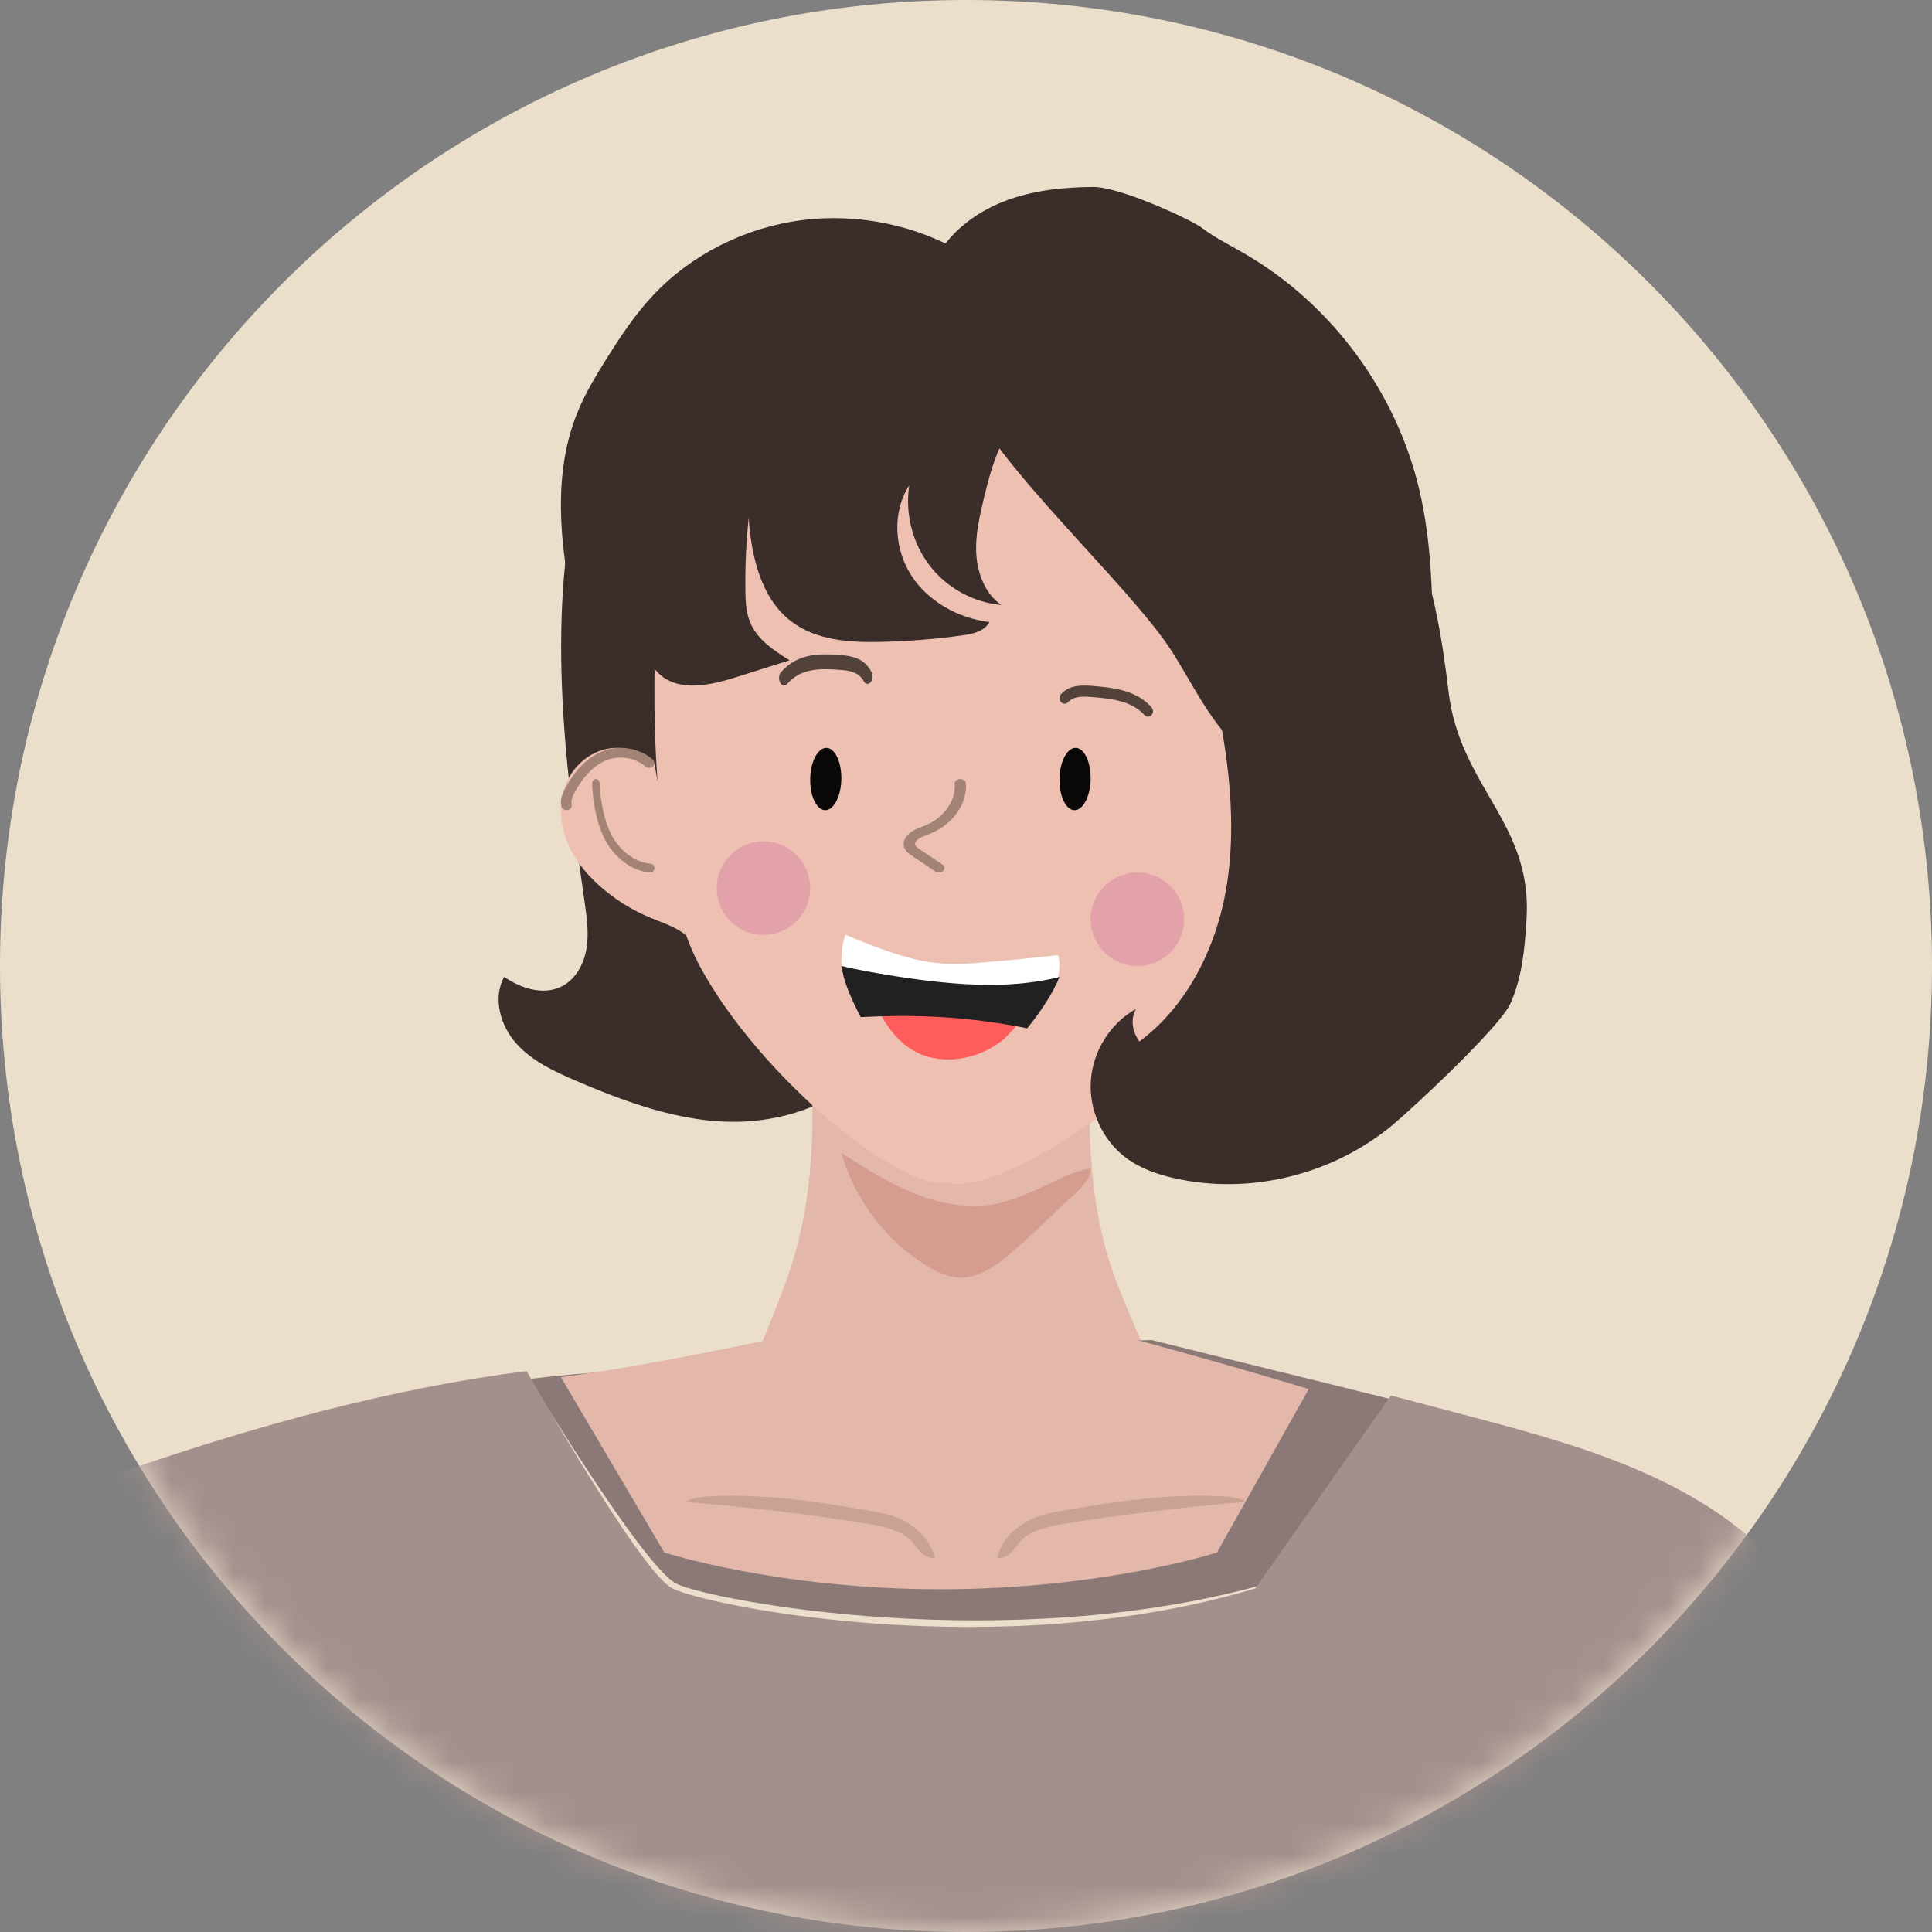 <svg width="62" height="62" viewBox="0 0 62 62" fill="none" xmlns="http://www.w3.org/2000/svg">
<rect x="0" y="0" width="62" height="62" fill="#808080" stroke="none"/>
<g clip-path="url(#clip0_2125_5133)">
<path d="M31 62C48.121 62 62 48.121 62 31C62 13.879 48.121 0 31 0C13.879 0 0 13.879 0 31C0 48.121 13.879 62 31 62Z" fill="#EBDFCC"/>
<mask id="mask0_2125_5133" style="mask-type:luminance" maskUnits="userSpaceOnUse" x="0" y="0" width="62" height="62">
<path d="M31 62C48.121 62 62 48.121 62 31C62 13.879 48.121 0 31 0C13.879 0 0 13.879 0 31C0 48.121 13.879 62 31 62Z" fill="white"/>
</mask>
<g mask="url(#mask0_2125_5133)">
<path d="M21.256 11C19.797 11.802 19.062 13.492 18.651 15.115C17.514 19.612 18.1 24.346 18.759 28.936C18.829 29.429 18.902 29.936 18.823 30.43C18.743 30.924 18.482 31.415 18.043 31.646C17.457 31.954 16.721 31.729 16.18 31.347C15.807 32.021 16.052 32.906 16.562 33.48C17.071 34.054 17.794 34.388 18.498 34.689C20.288 35.456 22.195 36.139 24.134 35.976C24.889 35.911 25.631 35.719 26.319 35.405C26.516 35.315 26.717 35.212 26.863 35.052C27.032 34.869 27.121 34.625 27.191 34.385C27.459 33.439 27.452 32.441 27.449 31.456C27.436 29.359 27.427 27.258 27.414 25.16C27.404 23.329 27.395 21.494 27.615 19.679C27.704 18.932 27.834 18.191 28 17.46" fill="#3B2E2A"/>
<path d="M25.659 48.444C24.662 46.629 24.013 44.912 24 44.6C23.971 43.892 25.12 41.803 25.607 39.886C26.094 37.969 26.133 35.971 26.02 34H35.019C34.907 35.971 34.942 37.969 35.432 39.886C35.919 41.803 37 43.534 37 44.262C37 44.577 36.426 46.287 35.5 48.126C32.336 49.176 28.887 49.277 25.662 48.444H25.659Z" fill="#E3B7AA"/>
<path d="M32.522 40.148C32.015 40.587 31.435 41.025 30.778 40.999C30.402 40.982 30.048 40.813 29.723 40.613C28.428 39.816 27.437 38.502 27 37C27.781 37.499 28.565 37.997 29.423 38.33C30.281 38.662 31.224 38.815 32.114 38.599C32.455 38.516 32.78 38.383 33.102 38.25C33.683 38.011 34.394 37.568 34.999 37.502C35.025 37.951 34.301 38.463 34.02 38.745C33.536 39.23 33.032 39.699 32.516 40.148H32.522Z" fill="#D49D90"/>
<path d="M21.056 20.119C21.056 20.119 20.57 27.515 22.465 31.019C24.36 34.522 28.816 38.189 30.397 37.961C31.936 38.386 36.837 35.305 39.174 32.069C41.511 28.83 42 21.434 42 21.434L34.778 13L27.086 14.196L24.683 15.598L21.056 20.119Z" fill="#EDC0B2"/>
<path d="M34.002 24.949C33.979 25.499 34.184 25.971 34.459 25.999C34.733 26.026 34.976 25.601 34.998 25.051C35.021 24.501 34.816 24.029 34.541 24.001C34.267 23.974 34.024 24.399 34.002 24.949Z" fill="#0A0807"/>
<path d="M26.002 24.949C25.979 25.499 26.184 25.971 26.459 25.999C26.733 26.026 26.976 25.601 26.998 25.051C27.021 24.501 26.816 24.029 26.541 24.001C26.267 23.974 26.024 24.399 26.002 24.949Z" fill="#0A0807"/>
<path d="M30.112 27.997C30.076 27.997 30.044 27.982 30.012 27.965L29.289 27.48C29.2 27.422 29.081 27.341 29.027 27.216C28.951 27.042 29.038 26.839 29.243 26.697C29.354 26.619 29.476 26.572 29.598 26.526C29.638 26.512 29.677 26.494 29.717 26.48C30.303 26.23 30.68 25.685 30.637 25.154C30.63 25.073 30.705 25.006 30.806 25C30.906 24.997 30.989 25.055 30.996 25.136C31.047 25.778 30.59 26.439 29.886 26.738C29.843 26.755 29.8 26.773 29.756 26.79C29.652 26.831 29.555 26.868 29.48 26.921C29.404 26.973 29.343 27.06 29.372 27.124C29.393 27.17 29.462 27.216 29.523 27.26L30.245 27.744C30.321 27.797 30.331 27.887 30.27 27.948C30.231 27.985 30.173 28.003 30.116 28L30.112 27.997Z" fill="#A38375"/>
<path d="M20.995 24.479C20.563 24.07 19.943 23.905 19.385 24.054C18.828 24.202 18.344 24.649 18.133 25.226C17.909 25.828 17.984 26.526 18.24 27.109C18.497 27.695 18.926 28.175 19.403 28.567C19.841 28.928 20.33 29.224 20.843 29.44C21.24 29.607 21.657 29.73 22 30" fill="#EDC0B2"/>
<path d="M18.191 25.997C18.11 26.003 18.033 25.951 18.016 25.877C17.962 25.654 18.053 25.447 18.161 25.256C18.549 24.558 19.038 24.148 19.607 24.031C20.083 23.935 20.598 24.068 20.949 24.376C21.016 24.435 21.016 24.534 20.952 24.596C20.888 24.657 20.78 24.66 20.713 24.599C20.447 24.364 20.039 24.259 19.678 24.333C19.209 24.429 18.798 24.787 18.458 25.398C18.38 25.537 18.313 25.685 18.343 25.815C18.363 25.898 18.306 25.982 18.215 25.997C18.205 25.997 18.198 25.997 18.188 26L18.191 25.997Z" fill="#A38375"/>
<path d="M20.883 28C20.883 28 20.873 28 20.868 28C20.348 27.963 19.834 27.622 19.496 27.087C19.158 26.551 19.017 25.708 19 25.147C19 25.068 19.051 25.009 19.117 25C19.185 25 19.241 25.059 19.243 25.135C19.26 25.696 19.406 26.466 19.693 26.917C19.99 27.385 20.435 27.684 20.885 27.718C20.953 27.724 21.005 27.788 21 27.867C20.995 27.938 20.946 27.994 20.885 28H20.883Z" fill="#A38375"/>
<path d="M25.153 22C25.191 22 25.23 21.986 25.262 21.948C25.7 21.441 26.319 21.445 26.97 21.498C27.251 21.517 27.563 21.569 27.712 21.853C27.766 21.957 27.866 21.976 27.937 21.896C28.008 21.815 28.021 21.668 27.966 21.564C27.734 21.118 27.338 21.052 26.986 21.023C26.271 20.967 25.588 20.967 25.062 21.573C24.991 21.654 24.979 21.801 25.037 21.905C25.066 21.962 25.107 21.991 25.153 21.995V22Z" fill="#52423A"/>
<path d="M36.83 23C36.791 23 36.755 22.978 36.726 22.946C36.332 22.508 35.711 22.422 35.054 22.369C34.771 22.344 34.455 22.337 34.28 22.529C34.215 22.601 34.114 22.601 34.049 22.529C33.984 22.462 33.984 22.348 34.049 22.276C34.319 21.977 34.722 21.984 35.077 22.013C35.796 22.073 36.482 22.17 36.954 22.697C37.016 22.768 37.016 22.878 36.954 22.95C36.918 22.985 36.872 23.003 36.83 23Z" fill="#52423A"/>
<path d="M23.003 28.404C22.951 29.231 23.577 29.942 24.404 29.997C25.231 30.049 25.945 29.423 25.997 28.596C26.049 27.769 25.423 27.055 24.596 27.003C23.769 26.951 23.055 27.577 23.003 28.404Z" fill="#E3A1A9"/>
<path d="M35.003 29.404C34.951 30.231 35.577 30.945 36.404 30.997C37.231 31.049 37.944 30.423 37.997 29.596C38.049 28.769 37.423 28.058 36.596 28.003C35.769 27.951 35.058 28.577 35.003 29.404Z" fill="#E3A1A9"/>
<path d="M30.343 32.033C31.236 32.089 32.129 32.218 33 32.42C32.698 32.839 32.399 33.185 32.197 33.358C31.528 33.922 30.439 34.204 29.549 33.83C28.742 33.491 28.325 32.742 28 32.037C28.778 31.993 29.558 31.985 30.346 32.033H30.343Z" fill="#FF5C5C"/>
<path d="M28.663 31.649C28.113 31.54 27.563 31.417 27.026 31.256C26.976 30.829 26.992 30.408 27.127 30C27.948 30.337 28.78 30.678 29.648 30.844C30.527 31.014 31.291 30.905 32.153 30.834C32.66 30.791 33.954 30.654 33.954 30.654C34.044 30.905 33.994 31.27 33.867 31.687C33.186 31.901 32.452 32 31.721 32C30.698 32 29.675 31.844 28.666 31.645L28.663 31.649Z" fill="white"/>
<path d="M28.678 31.319C29.711 31.479 30.761 31.608 31.804 31.605C32.552 31.605 33.303 31.525 34 31.354C33.791 31.875 33.376 32.494 32.964 33C32.03 32.81 31.08 32.688 30.126 32.635C29.289 32.589 28.455 32.597 27.621 32.639C27.607 32.616 27.597 32.593 27.583 32.566C27.326 32.061 27.079 31.525 27 31C27.549 31.129 28.115 31.228 28.674 31.316L28.678 31.319Z" fill="#212121"/>
<path d="M31 12.662C31.961 14.956 36.307 18.839 37.636 20.949C38.136 21.745 38.56 22.589 39.14 23.333C39.584 23.906 40.117 24.411 40.717 24.828C40.836 24.913 40.968 24.993 41.114 25C41.266 25.003 41.406 24.922 41.535 24.845C42.449 24.288 43.37 23.667 43.93 22.767C44.129 22.447 44.278 22.101 44.407 21.748C45.255 19.421 45.219 16.768 44.135 14.535C43.052 12.302 40.895 10.558 38.407 10.108C37.361 9.918 36.248 9.96 35.28 10.387C34.548 10.71 33.928 11.238 33.395 11.823" fill="#3B2E2A"/>
<path d="M21.726 50.834C22.86 51.361 32.276 53.171 40.602 50.834L45 44.989C44.126 44.775 43.253 44.56 42.382 44.342C41.778 44.194 41.177 44.045 40.573 43.897C39.935 43.739 39.298 43.581 38.661 43.426C38.086 43.284 37.511 43.142 36.94 43L26.535 43.452C25.628 43.467 24.718 43.54 23.809 43.625C22.978 43.704 22.147 43.799 21.316 43.878C20.757 43.931 20.199 43.979 19.641 44.014C18.761 44.064 17.88 44.146 17 44.25C18.182 46.183 20.856 50.43 21.726 50.834Z" fill="#8A7976"/>
<path d="M57.96 51.868C57.823 51.112 57.329 50.473 56.795 49.935C54.257 47.376 50.642 46.368 47.199 45.459C46.347 45.234 45.491 45.007 44.639 44.783L40.282 50.975C32.033 53.451 22.704 51.534 21.582 50.975C20.72 50.547 18.071 46.047 16.899 44C12.543 44.552 8.231 45.753 4.089 47.175C3.487 47.382 2.862 47.623 2.456 48.125C1.717 49.038 2 52.42 2.436 53.521C3.572 56.385 5.514 55.893 7.968 57.683C8.739 58.245 9.559 58.736 10.379 59.222C13.997 61.366 21.582 65.735 21.582 65.514C23.394 66.478 36.693 67.331 38.359 66.873C38.778 66.759 39.195 66.642 39.608 66.525C42.211 65.789 44.844 65.043 47.222 63.731C50.772 61.771 53.57 58.663 56.287 55.599C57.218 54.548 58.214 53.27 57.96 51.875V51.868Z" fill="#A38F8C"/>
<path d="M36.486 43C36.486 43 39.439 43.797 42 44.578L39.054 49.821C39.054 49.821 35.422 51 30.186 51C24.949 51 21.318 49.821 21.318 49.821L18 44.196C20.741 43.842 24.636 43 24.636 43" fill="#E3B7AA"/>
<path d="M33.433 12.872C32.303 13.35 31.876 14.729 31.586 15.938C31.44 16.549 31.291 17.169 31.331 17.792C31.371 18.419 31.625 19.063 32.131 19.413C31.239 19.336 30.386 18.867 29.834 18.149C29.282 17.431 29.038 16.474 29.18 15.575C28.625 16.424 28.694 17.61 29.243 18.463C29.791 19.315 30.756 19.838 31.751 19.962C31.589 20.262 31.212 20.347 30.878 20.39C30.009 20.512 29.137 20.579 28.262 20.599C27.26 20.62 26.19 20.552 25.39 19.939C24.419 19.197 24.111 17.856 24.026 16.623C23.946 17.391 23.91 18.166 23.92 18.941C23.923 19.288 23.94 19.646 24.072 19.969C24.3 20.525 24.832 20.872 25.337 21.189C24.766 21.371 24.194 21.553 23.622 21.732C22.79 21.995 21.775 22.22 21.141 21.614C20.92 21.401 20.784 21.115 20.668 20.828C20.186 19.625 20.017 18.314 20.001 17.014C19.991 16.093 20.054 15.163 20.292 14.277C21.081 11.345 25.397 8.258 28.367 8.026C31.341 7.793 34.335 9.158 36 11.679" fill="#3B2E2A"/>
<path d="M27.737 48.881C25.839 48.581 23.926 48.354 22 48.195C22.24 48.055 22.556 48.028 22.855 48.014C24.51 47.938 26.165 48.179 27.785 48.457C28.108 48.514 28.438 48.571 28.736 48.684C29.392 48.93 29.88 49.438 30 49.999C29.537 50.021 29.409 49.556 29.142 49.348C28.771 49.062 28.232 48.959 27.737 48.881Z" fill="#C9A291"/>
<path d="M34.263 48.881C36.161 48.581 38.074 48.354 40 48.195C39.76 48.055 39.444 48.028 39.145 48.014C37.49 47.938 35.835 48.179 34.215 48.457C33.892 48.514 33.562 48.571 33.264 48.684C32.608 48.93 32.12 49.438 32 49.999C32.464 50.021 32.591 49.556 32.858 49.348C33.229 49.062 33.768 48.959 34.263 48.881Z" fill="#C9A291"/>
<path d="M39.624 22.827C40.173 24.927 40.728 27.054 40.747 29.229C40.756 30.253 40.635 31.31 40.163 32.213C39.691 33.116 38.811 33.845 37.813 33.901C37.402 33.924 36.962 33.822 36.662 33.531C36.362 33.24 36.241 32.736 36.458 32.377C35.641 32.825 35.074 33.721 35.007 34.67C34.94 35.618 35.377 36.587 36.126 37.149C36.598 37.506 37.172 37.699 37.746 37.823C40.16 38.347 42.791 37.689 44.704 36.09C45.336 35.563 48.129 32.965 48.47 32.206C48.853 31.356 48.936 30.401 48.99 29.468C49.169 26.387 46.844 25.251 46.484 22.186C46.276 20.426 45.977 18.66 45.304 17.027C44.628 15.395 43.547 13.896 42.057 13" fill="#3B2E2A"/>
<path d="M38.971 22.149C39.414 24.254 39.715 26.433 39.344 28.555C38.974 30.674 37.847 32.742 36 33.79C36.942 34.875 38.528 35.03 39.949 34.996C40.157 34.989 40.372 34.982 40.564 34.902C40.789 34.811 40.967 34.636 41.126 34.45C42.712 32.651 43.039 30.048 42.996 27.633C42.953 25.207 42.487 22.553 40.663 21" fill="#3B2E2A"/>
<path d="M30 8.35C30.452 7.471 31.28 6.832 32.195 6.472C33.109 6.109 34.103 6.006 35.084 6C35.957 5.994 38.234 7.06 38.553 7.3C38.98 7.625 39.461 7.862 39.922 8.129C42.713 9.741 44.796 12.55 45.544 15.703C45.968 17.488 45.978 19.347 45.984 21.184C45.99 22.789 45.997 24.395 46 26C44.898 26.009 43.914 25.261 43.267 24.366C42.62 23.47 42.225 22.413 41.703 21.437C41.181 20.461 40.528 19.556 39.763 18.76C38.884 17.841 37.849 17.045 37.205 15.947" fill="#3B2E2A"/>
<path d="M31 8.172C29.452 7.229 27.544 6.83 25.723 7.067C23.899 7.303 22.176 8.175 20.956 9.478C20.366 10.107 19.897 10.822 19.445 11.544C19.118 12.068 18.798 12.595 18.562 13.16C17.719 15.159 17.965 17.411 18.39 19.525C18.582 20.477 18.892 21.534 19.789 22C19.887 20.978 19.988 19.956 20.086 18.934C20.17 18.065 20.258 17.184 20.605 16.379C20.834 15.849 21.168 15.364 21.539 14.91C23.151 12.946 25.508 11.541 28.073 11.014" fill="#3B2E2A"/>
</g>
</g>
<defs>
<clipPath id="clip0_2125_5133">
<rect width="62" height="62" fill="white"/>
</clipPath>
</defs>
</svg>
